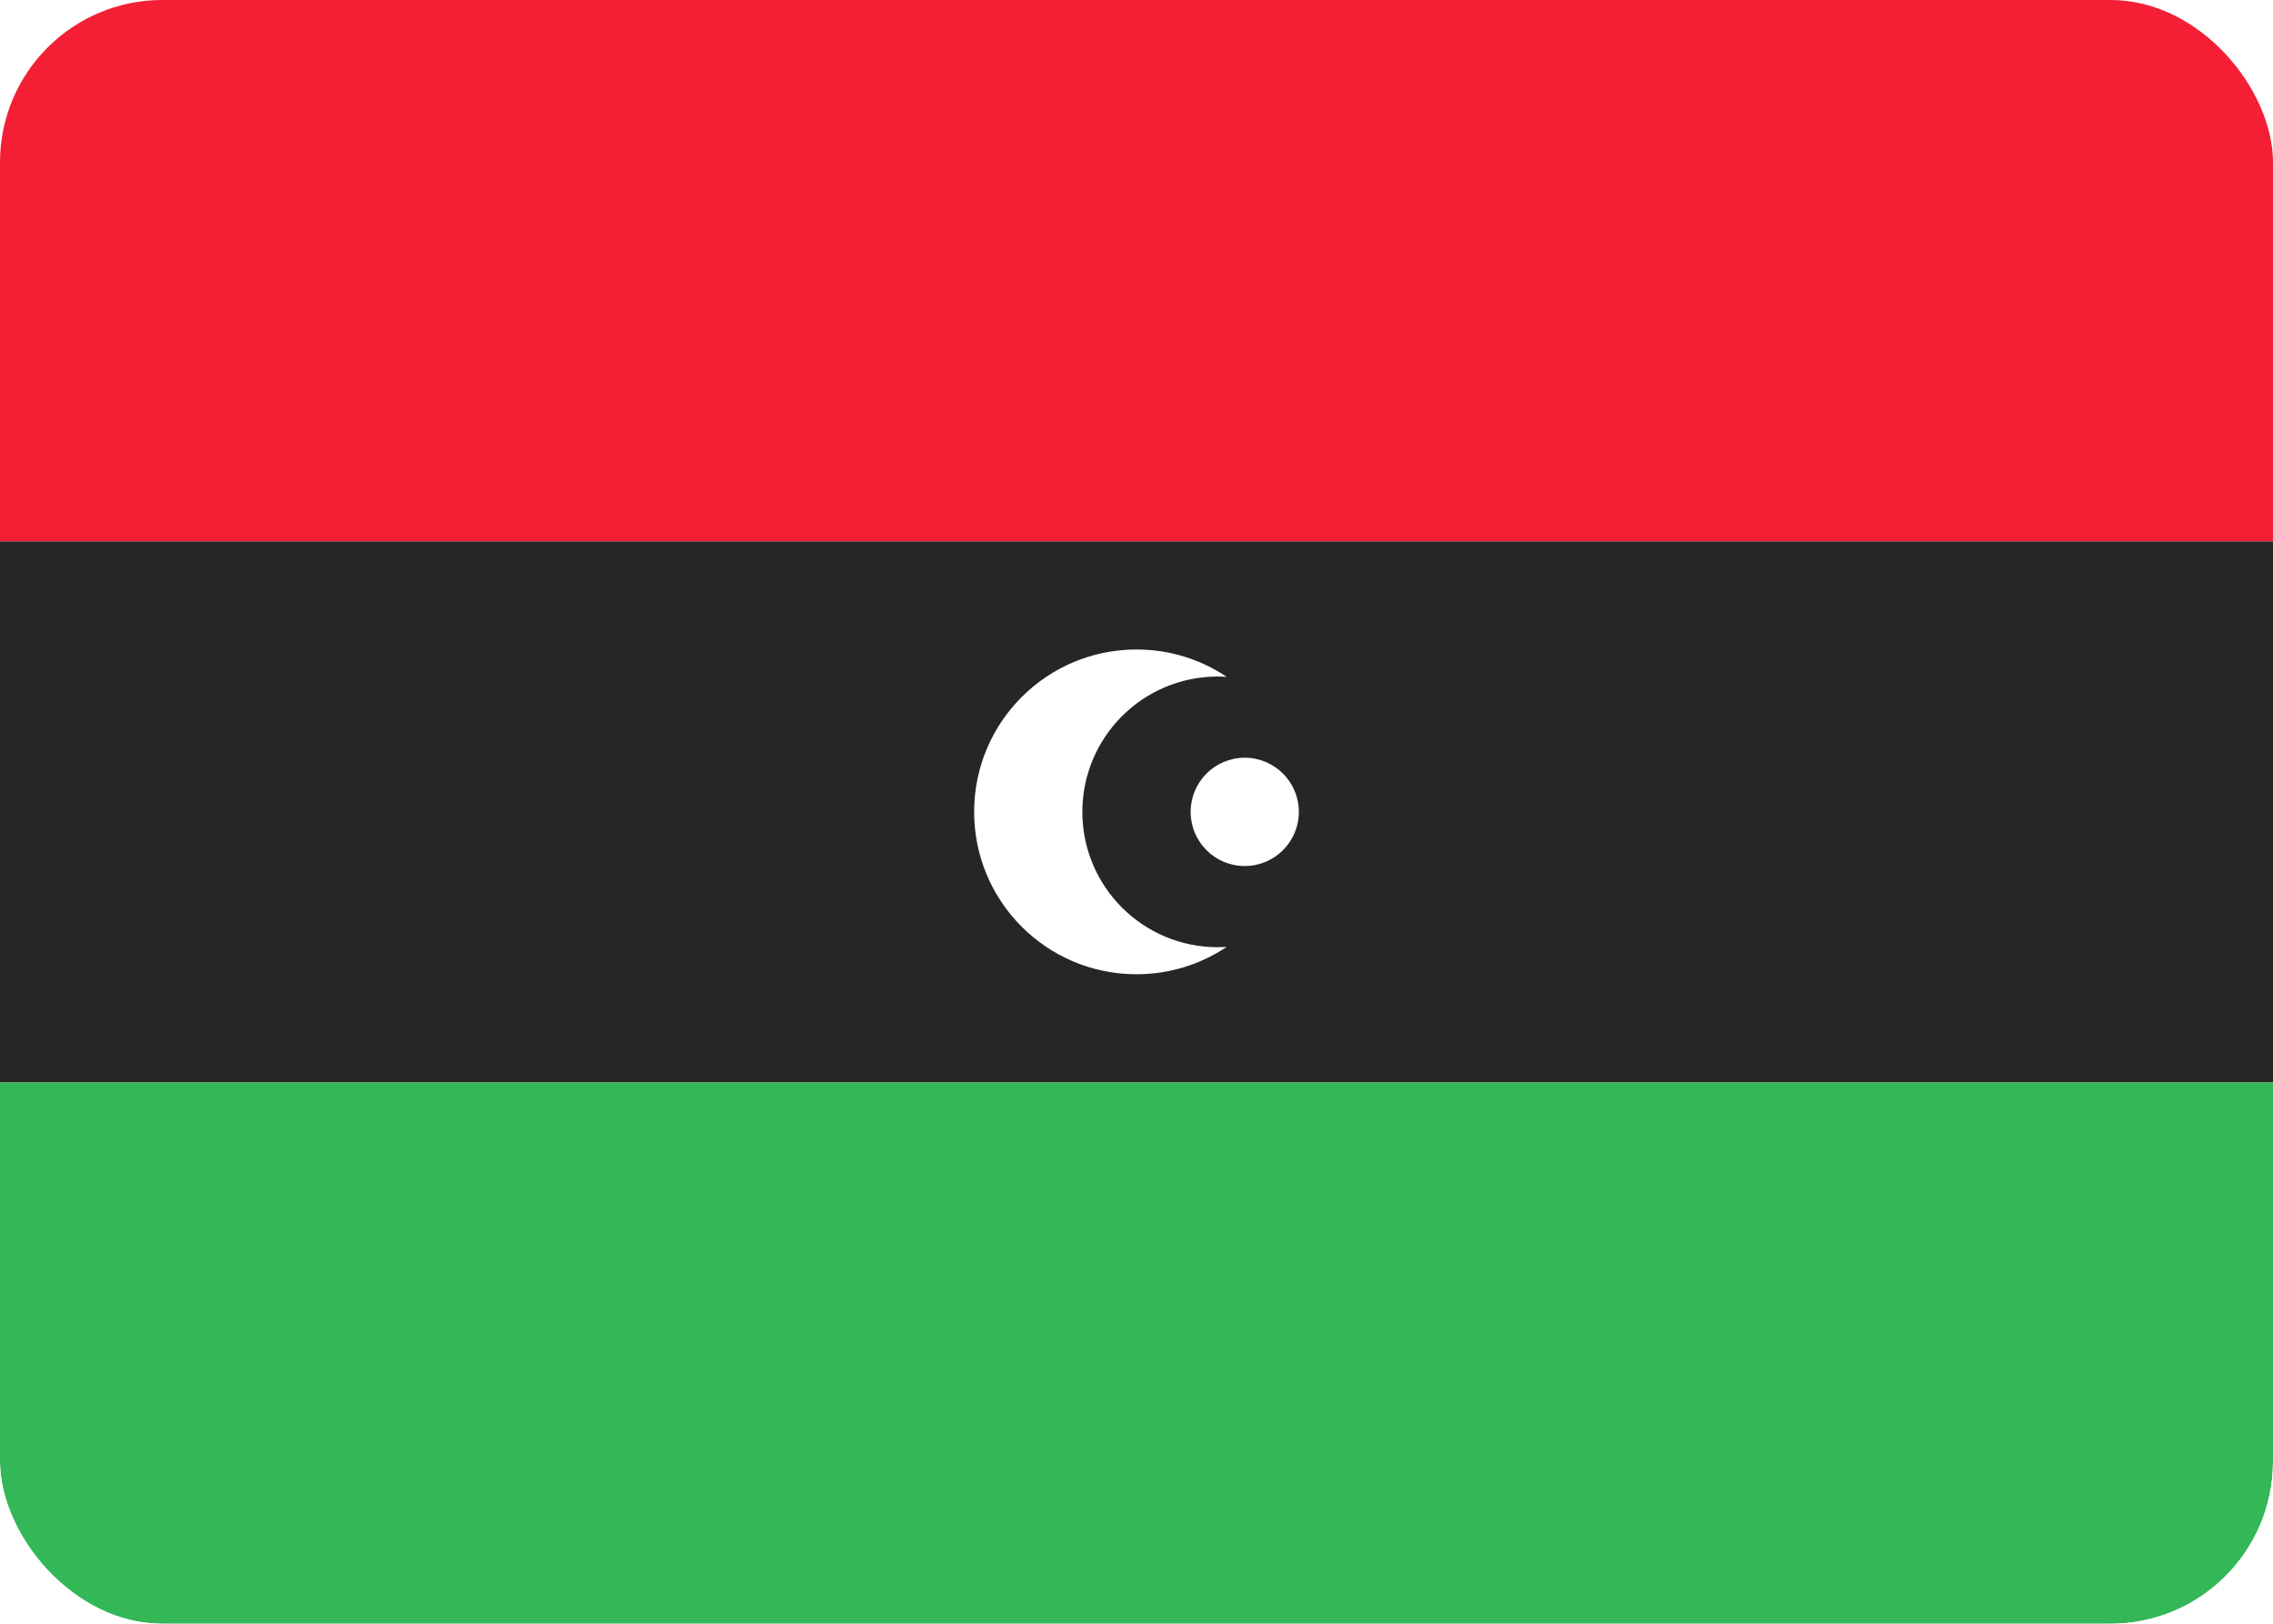 <svg fill="none" xmlns="http://www.w3.org/2000/svg" viewBox="0 0 28 20"><g clip-path="url(#clip0_503_2931)"><rect width="28" height="20" rx="2" fill="white"/><g filter="url(#filter0_d_503_2931)"><path fill-rule="evenodd" clip-rule="evenodd" d="M0 13.333H28V6.667H0V13.333Z" fill="#262626"/></g><g filter="url(#filter1_d_503_2931)"><path fill-rule="evenodd" clip-rule="evenodd" d="M0 20H28V13.333H0V20Z" fill="#34B857"/></g><path fill-rule="evenodd" clip-rule="evenodd" d="M0 6.667H28V0H0V6.667Z" fill="#F41F34"/><path fill-rule="evenodd" clip-rule="evenodd" d="M14 12C14.411 12 14.794 11.876 15.111 11.663C15.075 11.665 15.037 11.667 15 11.667C14.079 11.667 13.333 10.921 13.333 10C13.333 9.08 14.079 8.333 15 8.333C15.037 8.333 15.075 8.335 15.111 8.337C14.794 8.124 14.411 8 14 8C12.895 8 12 8.895 12 10C12 11.105 12.895 12 14 12ZM16 10C16 10.368 15.701 10.667 15.333 10.667C14.965 10.667 14.667 10.368 14.667 10C14.667 9.632 14.965 9.333 15.333 9.333C15.701 9.333 16 9.632 16 10Z" fill="white"/></g><defs><filter id="filter0_d_503_2931" x="0" y="6.667" width="28" height="6.667" filterUnits="userSpaceOnUse" color-interpolation-filters="sRGB"><feFlood flood-opacity="0" result="BackgroundImageFix"/><feColorMatrix in="SourceAlpha" type="matrix" values="0 0 0 0 0 0 0 0 0 0 0 0 0 0 0 0 0 0 127 0" result="hardAlpha"/><feOffset/><feColorMatrix type="matrix" values="0 0 0 0 0 0 0 0 0 0 0 0 0 0 0 0 0 0 0.06 0"/><feBlend mode="normal" in2="BackgroundImageFix" result="effect1_dropShadow_503_2931"/><feBlend mode="normal" in="SourceGraphic" in2="effect1_dropShadow_503_2931" result="shape"/></filter><filter id="filter1_d_503_2931" x="0" y="13.333" width="28" height="6.667" filterUnits="userSpaceOnUse" color-interpolation-filters="sRGB"><feFlood flood-opacity="0" result="BackgroundImageFix"/><feColorMatrix in="SourceAlpha" type="matrix" values="0 0 0 0 0 0 0 0 0 0 0 0 0 0 0 0 0 0 127 0" result="hardAlpha"/><feOffset/><feColorMatrix type="matrix" values="0 0 0 0 0 0 0 0 0 0 0 0 0 0 0 0 0 0 0.06 0"/><feBlend mode="normal" in2="BackgroundImageFix" result="effect1_dropShadow_503_2931"/><feBlend mode="normal" in="SourceGraphic" in2="effect1_dropShadow_503_2931" result="shape"/></filter><clipPath id="clip0_503_2931"><rect width="28" height="20" rx="2" fill="white"/></clipPath></defs></svg>